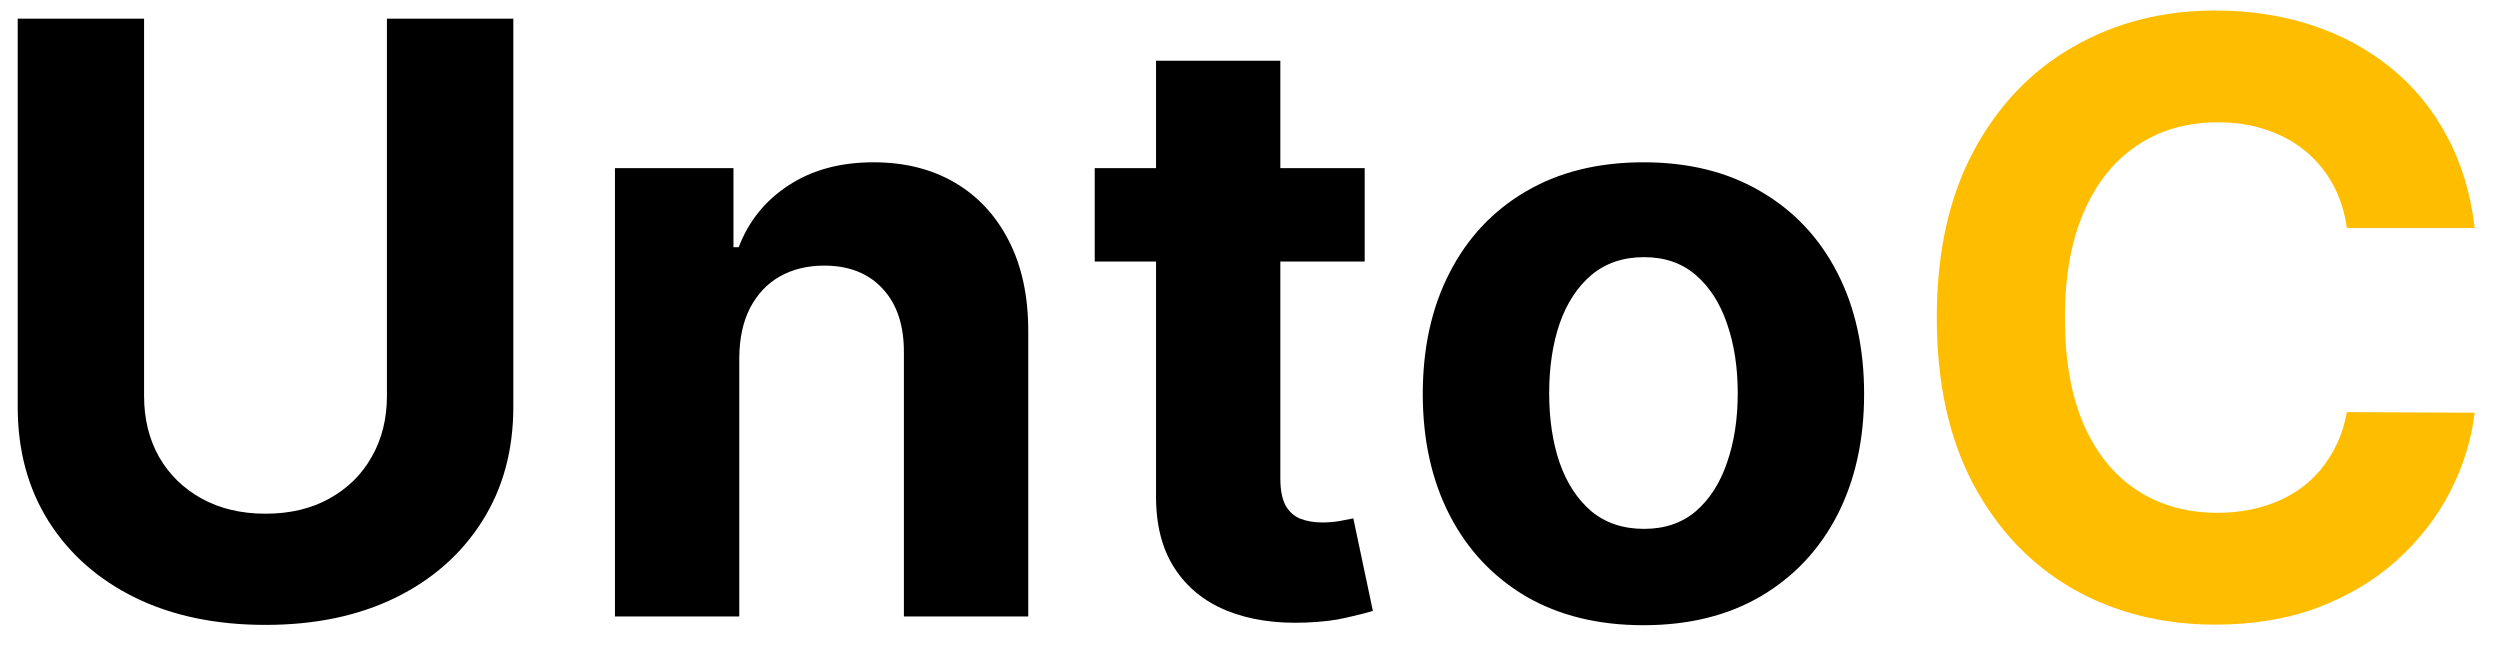 <svg width="73" height="19" viewBox="0 0 73 19" fill="none" xmlns="http://www.w3.org/2000/svg">
<path d="M11.298 0.545H14.989V11.881C14.989 13.153 14.685 14.267 14.077 15.222C13.474 16.176 12.631 16.921 11.546 17.454C10.46 17.983 9.196 18.247 7.753 18.247C6.304 18.247 5.037 17.983 3.952 17.454C2.866 16.921 2.023 16.176 1.42 15.222C0.818 14.267 0.517 13.153 0.517 11.881V0.545H4.207V11.565C4.207 12.23 4.352 12.821 4.642 13.338C4.938 13.855 5.352 14.261 5.886 14.557C6.42 14.852 7.043 15 7.753 15C8.469 15 9.091 14.852 9.619 14.557C10.153 14.261 10.565 13.855 10.855 13.338C11.151 12.821 11.298 12.23 11.298 11.565V0.545ZM21.587 10.432V18H17.957V4.909H21.417V7.219H21.57C21.86 6.457 22.346 5.855 23.028 5.412C23.709 4.963 24.536 4.739 25.508 4.739C26.417 4.739 27.209 4.938 27.886 5.335C28.562 5.733 29.087 6.301 29.462 7.04C29.837 7.773 30.025 8.648 30.025 9.665V18H26.394V10.312C26.4 9.511 26.195 8.886 25.78 8.438C25.366 7.983 24.795 7.756 24.067 7.756C23.579 7.756 23.147 7.861 22.772 8.071C22.403 8.281 22.113 8.588 21.903 8.991C21.698 9.389 21.593 9.869 21.587 10.432ZM39.849 4.909V7.636H31.966V4.909H39.849ZM33.756 1.773H37.386V13.977C37.386 14.312 37.438 14.574 37.54 14.761C37.642 14.943 37.784 15.071 37.966 15.145C38.153 15.219 38.369 15.256 38.614 15.256C38.784 15.256 38.955 15.242 39.125 15.213C39.295 15.179 39.426 15.153 39.517 15.136L40.088 17.838C39.906 17.895 39.651 17.96 39.321 18.034C38.992 18.114 38.591 18.162 38.119 18.179C37.244 18.213 36.477 18.097 35.818 17.829C35.165 17.562 34.656 17.148 34.293 16.585C33.929 16.023 33.75 15.312 33.756 14.454V1.773ZM47.989 18.256C46.665 18.256 45.52 17.974 44.554 17.412C43.594 16.844 42.852 16.054 42.33 15.043C41.807 14.026 41.545 12.847 41.545 11.506C41.545 10.153 41.807 8.972 42.33 7.96C42.852 6.943 43.594 6.153 44.554 5.591C45.52 5.023 46.665 4.739 47.989 4.739C49.312 4.739 50.455 5.023 51.415 5.591C52.381 6.153 53.125 6.943 53.648 7.96C54.17 8.972 54.432 10.153 54.432 11.506C54.432 12.847 54.17 14.026 53.648 15.043C53.125 16.054 52.381 16.844 51.415 17.412C50.455 17.974 49.312 18.256 47.989 18.256ZM48.006 15.443C48.608 15.443 49.111 15.273 49.514 14.932C49.918 14.585 50.222 14.114 50.426 13.517C50.636 12.921 50.742 12.242 50.742 11.48C50.742 10.719 50.636 10.04 50.426 9.443C50.222 8.847 49.918 8.375 49.514 8.028C49.111 7.682 48.608 7.509 48.006 7.509C47.398 7.509 46.886 7.682 46.472 8.028C46.062 8.375 45.753 8.847 45.543 9.443C45.338 10.04 45.236 10.719 45.236 11.48C45.236 12.242 45.338 12.921 45.543 13.517C45.753 14.114 46.062 14.585 46.472 14.932C46.886 15.273 47.398 15.443 48.006 15.443Z" fill="black"/>
<path d="M72.261 6.656H68.528C68.46 6.173 68.321 5.744 68.111 5.369C67.901 4.989 67.631 4.665 67.301 4.398C66.972 4.131 66.591 3.926 66.159 3.784C65.733 3.642 65.27 3.571 64.77 3.571C63.867 3.571 63.08 3.795 62.409 4.244C61.739 4.688 61.219 5.335 60.849 6.188C60.48 7.034 60.295 8.062 60.295 9.273C60.295 10.517 60.48 11.562 60.849 12.409C61.224 13.256 61.747 13.895 62.418 14.327C63.088 14.758 63.864 14.974 64.744 14.974C65.239 14.974 65.696 14.909 66.117 14.778C66.543 14.648 66.921 14.457 67.25 14.207C67.579 13.952 67.852 13.642 68.068 13.278C68.29 12.915 68.443 12.5 68.528 12.034L72.261 12.051C72.165 12.852 71.923 13.625 71.537 14.369C71.156 15.108 70.642 15.77 69.994 16.355C69.352 16.935 68.585 17.395 67.693 17.736C66.807 18.071 65.804 18.239 64.685 18.239C63.128 18.239 61.736 17.886 60.508 17.182C59.287 16.477 58.321 15.457 57.611 14.122C56.906 12.787 56.554 11.171 56.554 9.273C56.554 7.369 56.912 5.75 57.628 4.415C58.344 3.08 59.315 2.062 60.543 1.364C61.77 0.659 63.151 0.307 64.685 0.307C65.696 0.307 66.633 0.449 67.497 0.733C68.367 1.017 69.136 1.432 69.807 1.977C70.477 2.517 71.023 3.179 71.443 3.963C71.869 4.747 72.142 5.645 72.261 6.656Z" fill="#FFBD00"/>
</svg>
